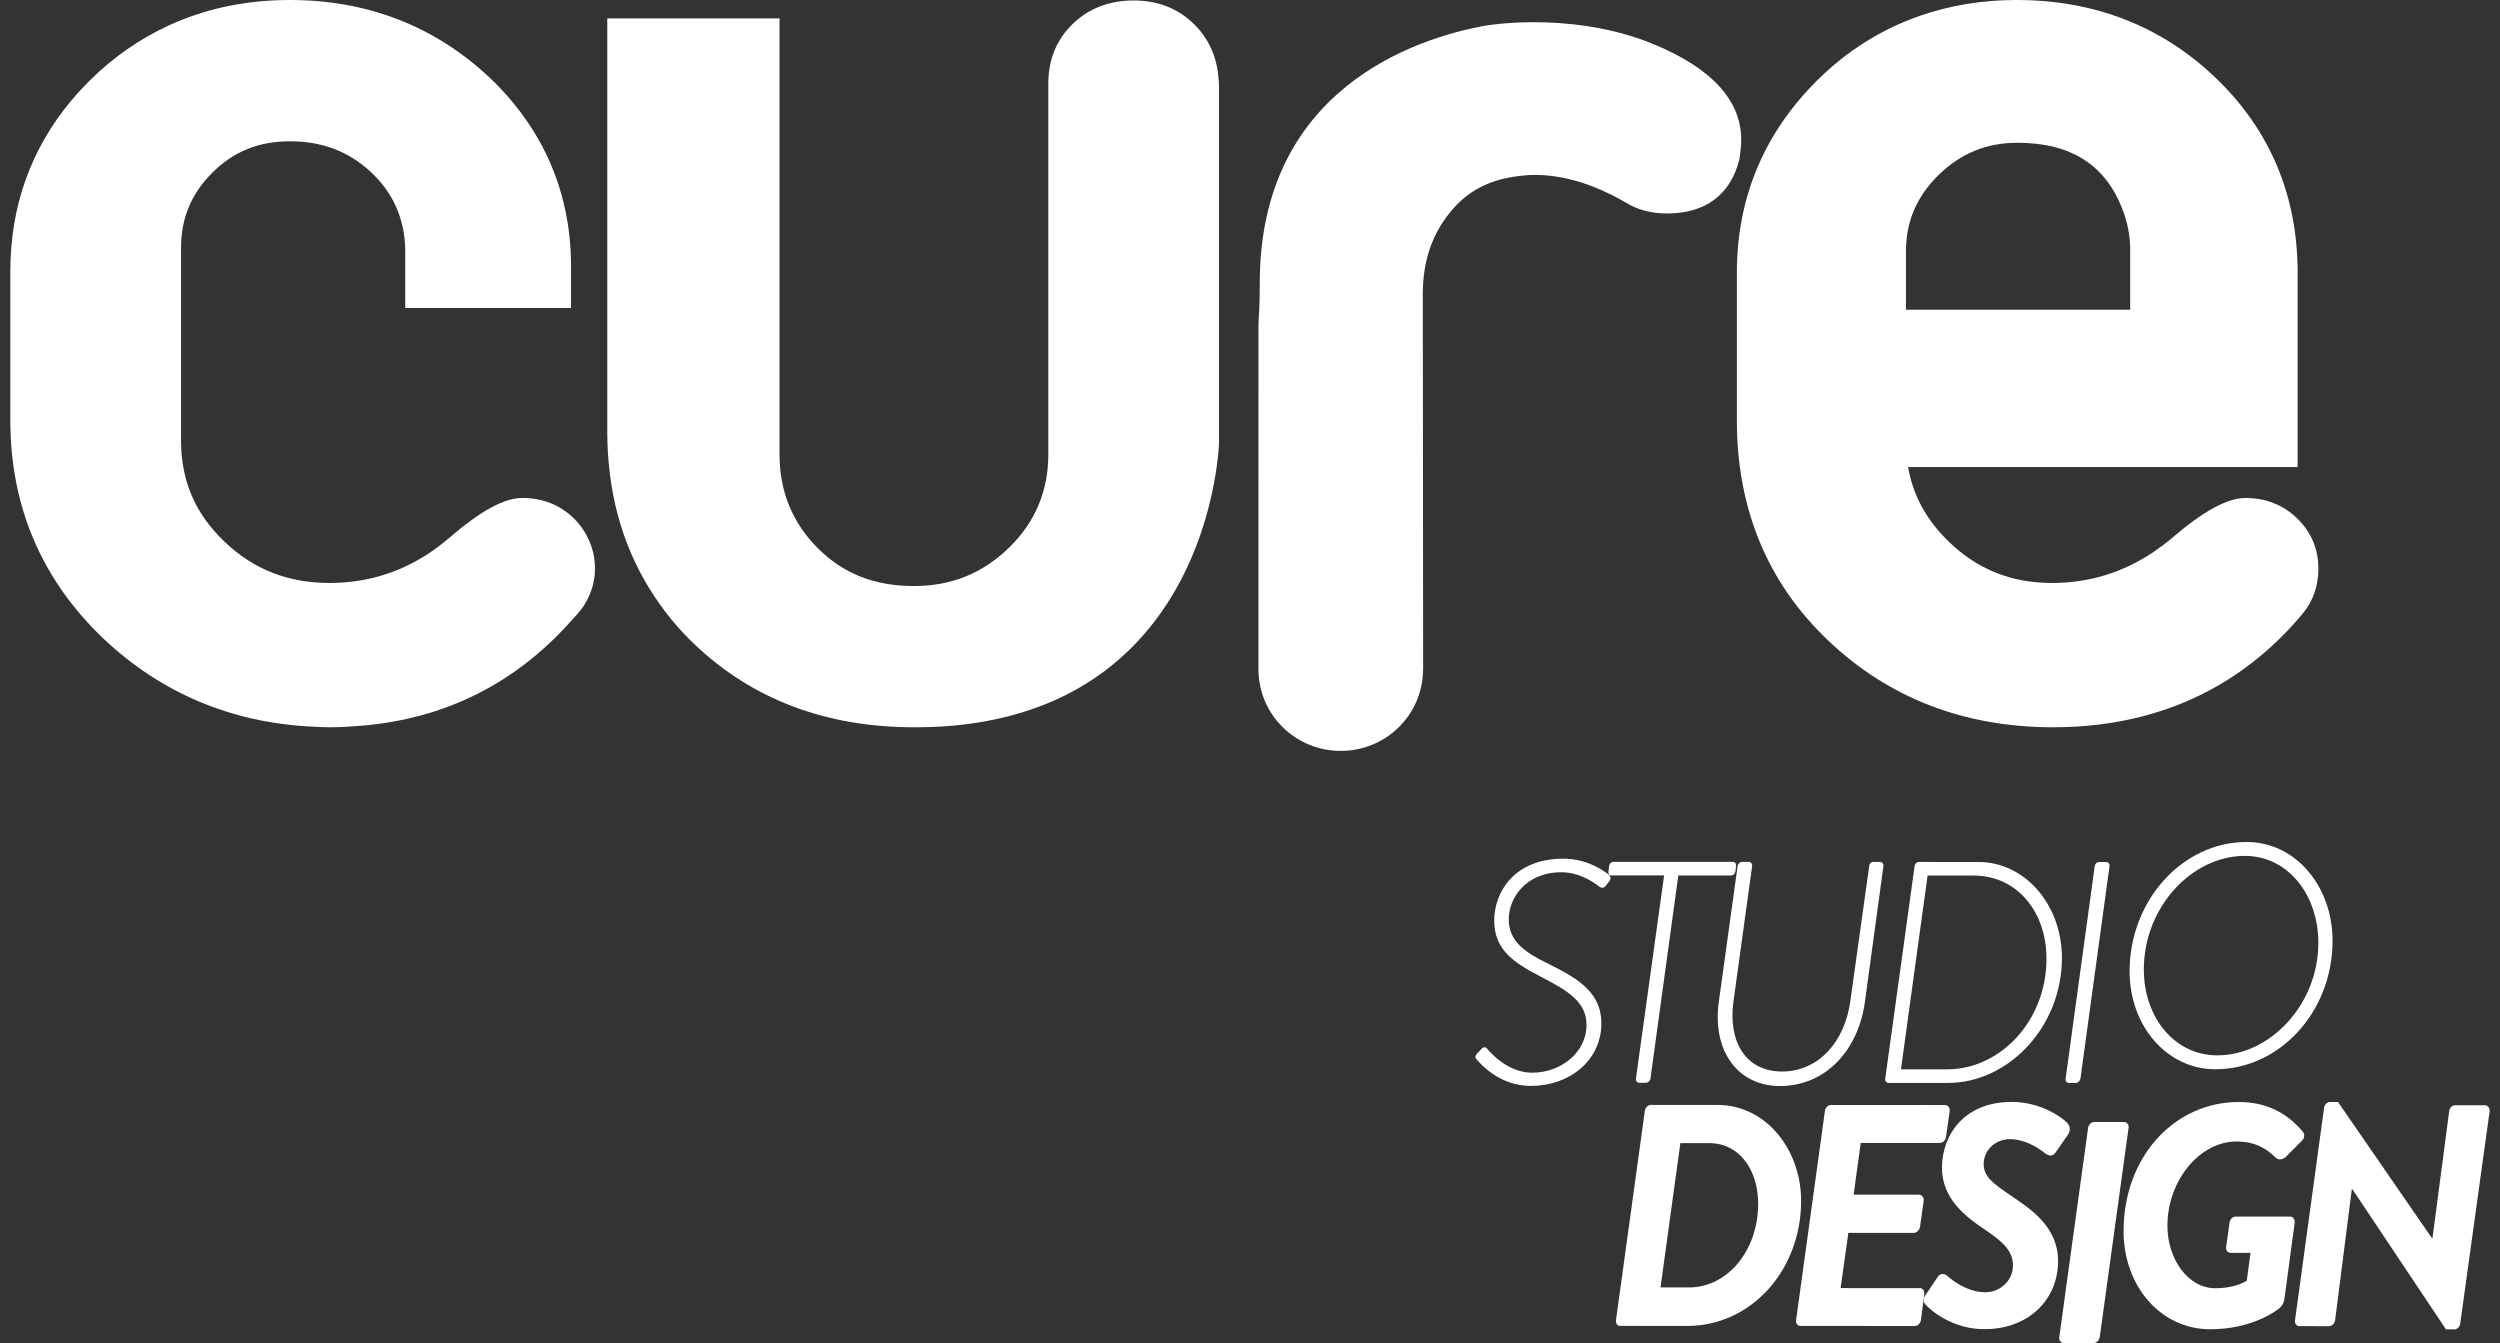 <?xml version="1.0" standalone="no"?><!-- Generator: Adobe Fireworks CS5, Export SVG Extension by Aaron Beall (http://fireworks.abeall.com) . Version: 0.6.1  --><!DOCTYPE svg PUBLIC "-//W3C//DTD SVG 1.1//EN" "http://www.w3.org/Graphics/SVG/1.1/DTD/svg11.dtd"><svg id="Untitled-Page%201" viewBox="0 0 121 65" style="background-color:#ffffff00" version="1.1"	xmlns="http://www.w3.org/2000/svg" xmlns:xlink="http://www.w3.org/1999/xlink" xml:space="preserve"	x="0px" y="0px" width="121px" height="65px"><rect x="0" y="0" width="121" height="65" fill="#333333" stroke="none"/>	<g id="Layer%201">		<g>			<g>				<path d="M 27.774 25.088 C 27.099 24.435 26.262 24.102 25.283 24.102 C 24.398 24.102 23.273 24.717 21.739 26.036 C 20.448 27.145 18.998 27.84 17.425 28.096 C 16.919 28.178 16.438 28.216 15.958 28.216 C 13.939 28.216 12.272 27.562 10.858 26.209 C 9.447 24.864 8.762 23.265 8.762 21.32 L 8.762 12.007 C 8.762 10.56 9.259 9.364 10.291 8.345 C 11.307 7.329 12.532 6.838 14.035 6.838 C 15.586 6.838 16.87 7.324 17.949 8.325 C 19.006 9.304 19.566 10.55 19.614 12.007 L 19.614 14.907 L 27.639 14.907 L 27.639 12.907 C 27.639 10.488 27.029 8.283 25.827 6.353 C 25.224 5.387 24.489 4.493 23.642 3.705 C 20.997 1.247 17.764 0 14.035 0 C 12.04 0 10.171 0.367 8.492 1.089 C 8.41 1.121 8.328 1.159 8.248 1.197 L 8.134 1.248 C 6.754 1.889 5.503 2.76 4.418 3.825 C 4.082 4.151 3.76 4.498 3.435 4.885 C 1.487 7.224 0.5 10.002 0.5 13.132 L 0.5 20.347 C 0.5 24.525 2.028 28.086 5.036 30.937 C 7.793 33.528 11.134 34.948 14.976 35.162 L 15.241 35.175 C 15.477 35.187 15.714 35.2 15.958 35.2 C 16.509 35.2 17.043 35.162 17.441 35.129 C 21.541 34.803 24.999 33.064 27.718 29.968 L 27.822 29.853 C 27.9 29.772 27.977 29.688 28.03 29.617 C 28.262 29.355 28.404 29.07 28.497 28.878 C 28.696 28.441 28.797 27.986 28.797 27.521 C 28.797 27.02 28.693 26.548 28.475 26.078 C 28.306 25.715 28.072 25.381 27.774 25.088 Z" fill="#ffffff"/>				<path d="M 58.976 3.8 C 58.904 2.776 58.52 1.902 57.832 1.21 C 57.055 0.423 56.059 0.023 54.87 0.023 C 53.684 0.023 52.692 0.407 51.919 1.159 C 51.136 1.915 50.739 2.883 50.739 4.042 L 50.739 21.993 C 50.739 23.764 50.097 25.285 48.833 26.512 C 47.544 27.758 46.039 28.364 44.234 28.364 C 42.327 28.364 40.8 27.762 39.569 26.519 C 38.348 25.294 37.729 23.772 37.729 21.993 L 37.729 0.891 L 29.392 0.891 L 29.392 20.872 C 29.392 23.739 30.079 26.303 31.436 28.493 C 32.063 29.506 32.775 30.389 33.619 31.188 C 36.411 33.85 39.984 35.2 44.234 35.2 L 44.337 35.2 C 46.496 35.2 48.474 34.871 50.219 34.227 C 50.721 34.044 51.213 33.831 51.682 33.589 C 56.659 31.036 58.253 26.091 58.761 23.373 C 58.972 22.238 59 21.486 59 21.436 L 59 4.12 C 59 4.042 58.993 3.969 58.985 3.897 C 58.98 3.872 58.979 3.842 58.976 3.8 Z" fill="#ffffff"/>				<path d="M 111.179 25.086 C 110.503 24.435 109.662 24.102 108.683 24.102 C 107.808 24.102 106.643 24.736 105.132 26.034 C 104.879 26.249 104.595 26.464 104.245 26.706 C 102.763 27.709 101.107 28.216 99.325 28.216 C 97.348 28.216 95.712 27.562 94.317 26.213 C 93.236 25.165 92.589 23.977 92.351 22.605 L 111.206 22.605 L 111.206 13.207 C 111.206 9.477 109.878 6.307 107.255 3.784 C 104.636 1.272 101.388 0 97.599 0 C 95.957 0 94.383 0.257 92.922 0.766 C 91.069 1.409 89.404 2.453 87.975 3.868 C 85.38 6.434 84.064 9.576 84.064 13.207 L 84.064 20.347 C 84.064 24.633 85.552 28.217 88.484 31 C 91.406 33.784 95.068 35.2 99.37 35.2 C 102.321 35.2 104.985 34.534 107.289 33.22 C 108.85 32.327 110.255 31.141 111.464 29.681 C 111.959 29.078 112.209 28.352 112.209 27.521 C 112.209 26.573 111.865 25.754 111.179 25.086 ZM 92.249 12.158 C 92.249 10.714 92.77 9.503 93.837 8.46 C 94.909 7.417 96.152 6.911 97.637 6.911 C 100.249 6.911 101.921 7.986 102.752 10.192 C 102.986 10.832 103.102 11.45 103.102 12.082 L 103.102 14.992 L 92.249 14.992 L 92.249 12.158 Z" fill="#ffffff"/>				<path d="M 84.196 7.658 C 84.25 7.278 84.275 6.983 84.275 6.765 C 84.275 4.847 82.831 3.281 79.982 2.117 C 77.88 1.258 75.707 1.075 74.257 1.075 C 72.83 1.075 71.869 1.244 71.824 1.252 C 68.561 1.857 60.973 4.284 60.973 13.698 C 60.973 14.356 60.958 14.918 60.922 15.438 C 60.922 15.508 60.916 15.589 60.911 15.655 L 60.909 32.459 L 60.913 32.459 C 60.938 34.608 62.71 36.344 64.893 36.344 C 67.075 36.344 68.847 34.607 68.873 32.456 L 68.88 32.456 L 68.864 14.234 C 68.864 12.571 69.347 11.22 70.338 10.094 C 71.085 9.242 72.047 8.739 73.28 8.551 C 73.545 8.512 73.904 8.465 74.287 8.465 C 75.67 8.465 77.152 8.915 78.67 9.793 C 79.234 10.15 79.912 10.332 80.686 10.332 C 82.543 10.332 83.753 9.431 84.184 7.72 L 84.196 7.658 Z" fill="#ffffff"/>			</g>			<g>				<g>					<path d="M 71.495 50.984 L 71.674 50.801 C 71.779 50.663 71.899 50.648 71.989 50.771 C 72.108 50.908 72.946 51.916 74.156 51.919 C 75.561 51.919 76.788 50.925 76.788 49.612 C 76.789 48.481 75.877 47.946 74.546 47.257 C 73.246 46.584 72.319 45.959 72.32 44.553 C 72.32 43.177 73.293 41.559 75.67 41.56 C 76.985 41.56 77.867 42.339 77.867 42.339 C 77.912 42.385 78.016 42.477 77.882 42.66 L 77.747 42.844 C 77.658 42.964 77.552 43.011 77.419 42.921 C 77.374 42.889 76.581 42.217 75.579 42.217 C 73.831 42.216 73.023 43.484 73.023 44.492 C 73.022 45.562 73.814 46.097 74.906 46.631 C 76.474 47.396 77.506 48.085 77.506 49.535 C 77.505 51.337 75.95 52.559 74.096 52.559 C 72.571 52.558 71.659 51.489 71.495 51.305 C 71.421 51.229 71.346 51.154 71.495 50.984 Z" fill="#ffffff"/>					<path d="M 80.543 42.371 L 78.002 42.37 C 77.852 42.37 77.838 42.278 77.853 42.142 L 77.882 41.912 C 77.898 41.789 78.002 41.714 78.091 41.714 L 83.862 41.715 C 83.982 41.715 84.042 41.808 84.026 41.914 L 83.996 42.173 C 83.982 42.28 83.892 42.373 83.772 42.373 L 81.231 42.371 L 79.881 52.209 C 79.867 52.317 79.777 52.408 79.627 52.408 L 79.344 52.408 C 79.239 52.408 79.164 52.316 79.179 52.209 L 80.543 42.371 Z" fill="#ffffff"/>					<path d="M 84.101 41.914 C 84.116 41.808 84.221 41.715 84.311 41.715 L 84.639 41.715 C 84.744 41.716 84.818 41.808 84.804 41.916 L 83.904 48.437 C 83.62 50.408 84.487 51.861 86.251 51.862 C 88.014 51.862 89.286 50.427 89.556 48.455 L 90.47 41.917 C 90.485 41.794 90.544 41.717 90.695 41.717 L 91.008 41.717 C 91.098 41.717 91.172 41.81 91.158 41.917 L 90.258 48.518 C 89.928 50.855 88.343 52.564 86.146 52.564 C 84.097 52.563 82.872 50.852 83.187 48.514 L 84.101 41.914 Z" fill="#ffffff"/>					<path d="M 92.667 41.917 C 92.683 41.81 92.772 41.719 92.862 41.719 L 95.748 41.72 C 98.035 41.721 99.798 43.815 99.797 46.366 C 99.796 49.698 97.209 52.414 94.278 52.414 L 91.393 52.414 C 91.304 52.414 91.229 52.321 91.244 52.215 L 92.667 41.917 ZM 94.234 51.757 C 96.805 51.758 99.049 49.423 99.05 46.398 C 99.05 44.135 97.631 42.377 95.523 42.377 L 93.295 42.376 L 92.006 51.756 L 94.234 51.757 Z" fill="#ffffff"/>					<path d="M 101.384 41.92 C 101.398 41.815 101.474 41.722 101.608 41.722 L 101.937 41.722 C 102.042 41.722 102.116 41.815 102.101 41.922 L 100.692 52.217 C 100.663 52.341 100.558 52.416 100.453 52.416 L 100.139 52.416 C 100.034 52.416 99.959 52.325 99.975 52.217 L 101.384 41.92 Z" fill="#ffffff"/>					<path d="M 108.74 40.752 C 111.103 40.752 112.896 42.893 112.896 45.536 C 112.894 48.988 110.322 51.753 107.227 51.752 C 104.865 51.751 103.072 49.643 103.072 47.015 C 103.074 43.562 105.646 40.752 108.74 40.752 ZM 107.317 51.079 C 109.859 51.081 112.206 48.637 112.208 45.629 C 112.209 43.321 110.744 41.425 108.651 41.425 C 106.095 41.423 103.761 43.897 103.761 46.922 C 103.76 49.214 105.224 51.079 107.317 51.079 Z" fill="#ffffff"/>				</g>				<g>					<path d="M 79.61 53.769 C 79.624 53.616 79.76 53.478 79.894 53.478 L 83.124 53.479 C 85.485 53.48 87.175 55.651 87.174 58.126 C 87.172 61.442 84.794 64.175 81.655 64.175 L 78.411 64.173 C 78.276 64.173 78.186 64.035 78.216 63.882 L 79.61 53.769 ZM 81.759 62.311 C 83.584 62.312 85.094 60.555 85.095 58.264 C 85.096 56.598 84.169 55.329 82.734 55.328 L 81.329 55.328 L 80.369 62.311 L 81.759 62.311 Z" fill="#ffffff"/>					<path d="M 88.326 53.771 C 88.341 53.62 88.476 53.481 88.61 53.481 L 94.141 53.484 C 94.291 53.484 94.38 53.622 94.366 53.775 L 94.186 55.027 C 94.171 55.18 94.036 55.318 93.887 55.318 L 90.06 55.317 L 89.715 57.82 L 92.884 57.822 C 93.019 57.822 93.123 57.961 93.108 58.113 L 92.928 59.38 C 92.899 59.549 92.764 59.671 92.63 59.671 L 89.46 59.67 L 89.086 62.344 L 92.927 62.345 C 93.077 62.345 93.151 62.483 93.136 62.637 L 92.972 63.889 C 92.957 64.04 92.822 64.178 92.673 64.178 L 87.141 64.175 C 86.992 64.175 86.902 64.038 86.932 63.885 L 88.326 53.771 Z" fill="#ffffff"/>					<path d="M 93.196 62.682 L 93.78 61.811 C 93.915 61.597 94.124 61.644 94.243 61.75 C 94.453 61.933 95.185 62.544 96.097 62.545 C 96.77 62.545 97.427 62.012 97.428 61.248 C 97.428 60.575 96.98 60.131 96.143 59.566 C 95.157 58.909 93.99 58.037 93.991 56.51 C 93.992 54.98 95.024 53.331 97.371 53.333 C 98.761 53.333 99.778 54.067 100.032 54.327 C 100.211 54.51 100.226 54.726 100.076 54.938 L 99.493 55.777 C 99.374 55.961 99.179 55.977 98.97 55.809 C 98.731 55.61 98.043 55.136 97.282 55.136 C 96.519 55.134 96.01 55.73 96.01 56.326 C 96.01 56.938 96.412 57.244 97.31 57.856 C 98.297 58.527 99.611 59.368 99.611 61.049 C 99.61 62.837 98.249 64.333 96.037 64.332 C 94.497 64.332 93.435 63.415 93.196 63.14 C 93.107 63.049 93.032 62.912 93.196 62.682 Z" fill="#ffffff"/>					<path d="M 101.063 54.596 C 101.079 54.444 101.213 54.306 101.347 54.306 L 102.813 54.306 C 102.947 54.306 103.052 54.445 103.022 54.598 L 101.628 64.71 C 101.613 64.865 101.479 65 101.344 65 L 99.878 65 C 99.744 65 99.639 64.863 99.67 64.71 L 101.063 54.596 Z" fill="#ffffff"/>					<path d="M 108.359 53.337 C 109.704 53.337 110.706 53.873 111.469 54.789 C 111.558 54.912 111.543 55.095 111.408 55.216 L 110.616 56.011 C 110.437 56.148 110.257 56.148 110.122 56.011 C 109.733 55.629 109.181 55.248 108.254 55.248 C 106.46 55.246 104.905 57.14 104.903 59.326 C 104.903 60.944 105.904 62.351 107.22 62.351 C 107.922 62.352 108.461 62.168 108.745 61.984 L 108.925 60.639 L 107.968 60.639 C 107.818 60.639 107.729 60.518 107.744 60.365 L 107.909 59.173 C 107.939 59.004 108.058 58.883 108.207 58.883 L 110.854 58.884 C 110.988 58.884 111.078 59.022 111.063 59.174 L 110.569 62.842 C 110.538 63.085 110.433 63.223 110.329 63.315 C 110.18 63.438 108.999 64.337 106.98 64.336 C 104.544 64.336 102.779 62.212 102.781 59.584 C 102.782 55.993 105.235 53.336 108.359 53.337 Z" fill="#ffffff"/>					<path d="M 112.486 53.612 C 112.501 53.461 112.635 53.337 112.77 53.337 L 113.159 53.337 L 117.715 59.941 L 117.731 59.941 L 118.54 53.784 C 118.555 53.632 118.675 53.494 118.824 53.494 L 120.274 53.494 C 120.409 53.494 120.514 53.632 120.498 53.785 L 119.074 64.066 C 119.06 64.219 118.924 64.342 118.79 64.341 L 118.386 64.341 L 113.844 57.541 L 113.83 57.541 L 113.02 63.896 C 113.004 64.047 112.871 64.187 112.721 64.187 L 111.286 64.186 C 111.166 64.186 111.061 64.063 111.076 63.927 L 112.486 53.612 Z" fill="#ffffff"/>				</g>			</g>		</g>	</g></svg>